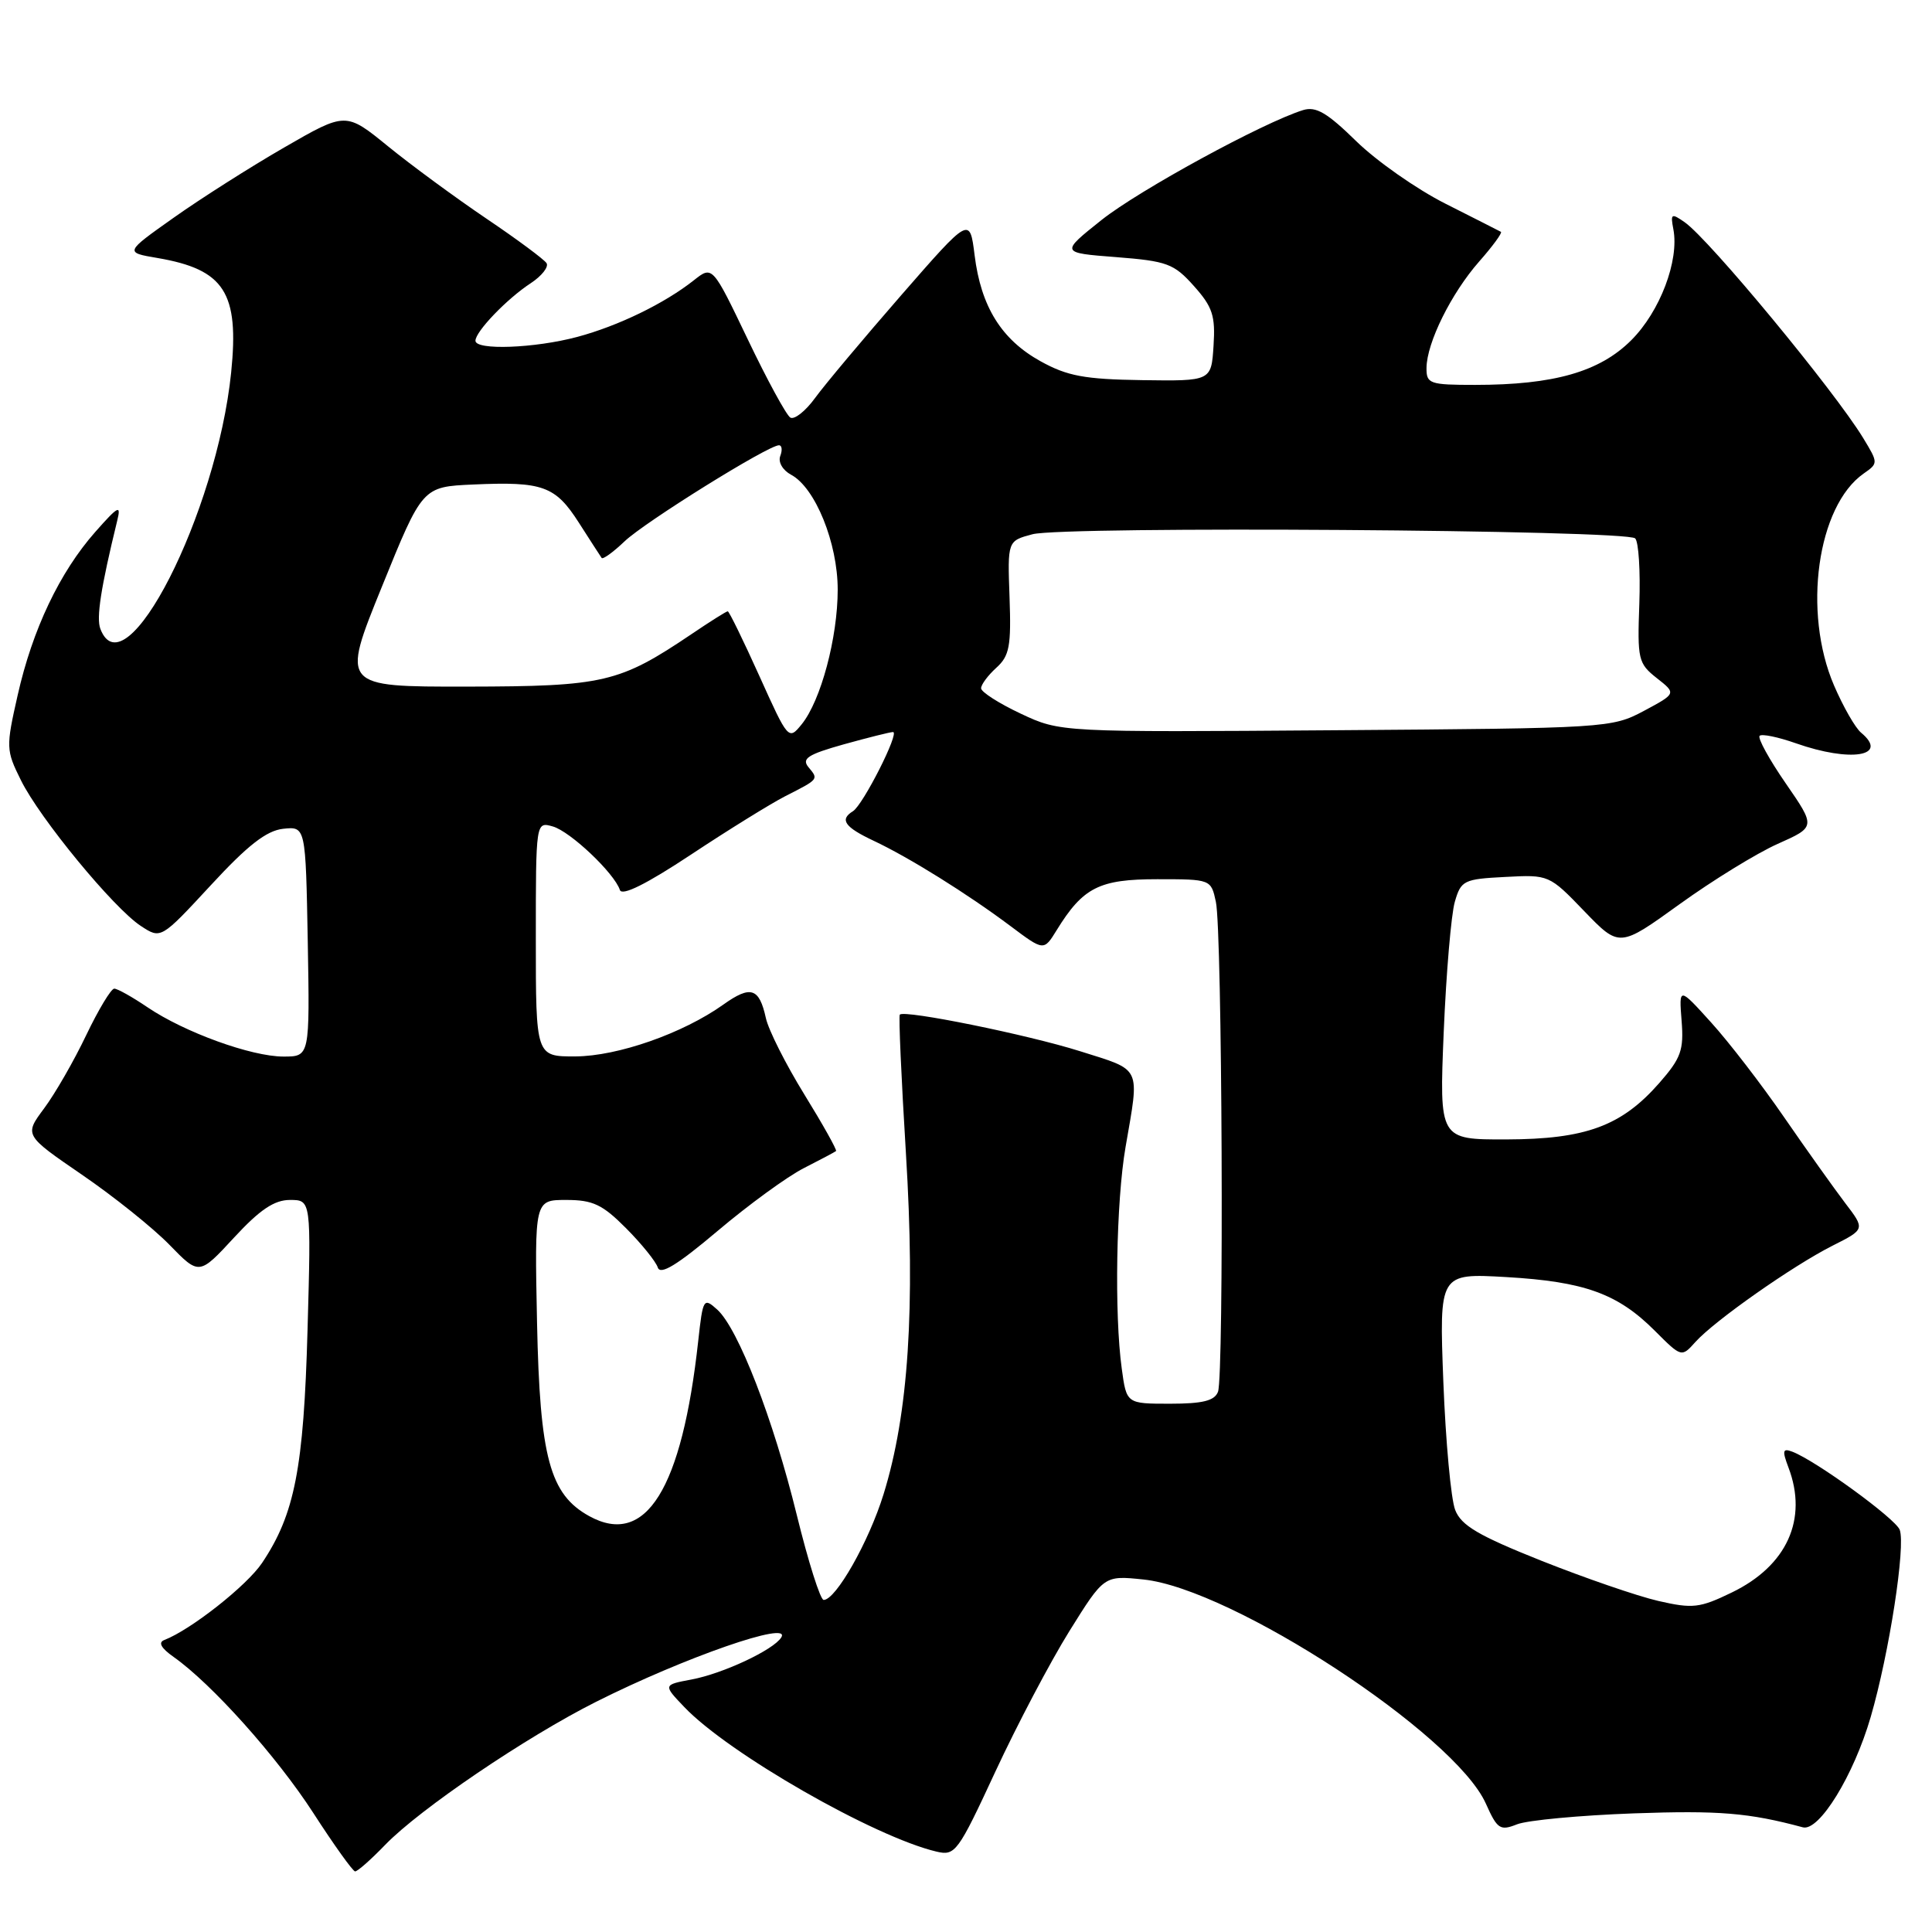 <?xml version="1.0" encoding="UTF-8" standalone="no"?>
<!DOCTYPE svg PUBLIC "-//W3C//DTD SVG 1.1//EN" "http://www.w3.org/Graphics/SVG/1.1/DTD/svg11.dtd" >
<svg xmlns="http://www.w3.org/2000/svg" xmlns:xlink="http://www.w3.org/1999/xlink" version="1.1" viewBox="0 0 256 256">
 <g >
 <path fill="currentColor"
d=" M 51.05 244.44 C 55.65 239.69 69.72 230.15 79.00 225.49 C 90.74 219.59 104.95 214.66 103.52 216.97 C 102.50 218.62 95.80 221.76 91.64 222.54 C 87.86 223.25 87.86 223.25 90.68 226.20 C 96.54 232.35 115.84 243.40 124.10 245.35 C 126.57 245.93 126.93 245.44 131.90 234.73 C 134.77 228.55 139.18 220.18 141.70 216.13 C 146.30 208.75 146.30 208.75 151.50 209.29 C 163.28 210.50 192.77 229.80 196.88 238.98 C 198.40 242.38 198.77 242.62 201.02 241.73 C 202.39 241.19 209.35 240.54 216.50 240.28 C 227.76 239.88 231.73 240.20 238.89 242.13 C 241.05 242.70 245.63 235.25 247.88 227.50 C 250.34 219.04 252.53 204.83 251.72 202.70 C 251.14 201.21 240.63 193.56 237.50 192.36 C 236.21 191.87 236.13 192.20 236.98 194.45 C 239.58 201.29 236.79 207.47 229.48 211.01 C 225.21 213.08 224.30 213.18 219.72 212.13 C 216.95 211.49 209.99 209.09 204.25 206.81 C 195.90 203.48 193.62 202.14 192.82 200.08 C 192.26 198.66 191.56 191.02 191.25 183.10 C 190.70 168.71 190.70 168.71 199.60 169.22 C 209.95 169.82 214.35 171.41 219.26 176.32 C 222.81 179.87 222.81 179.87 224.65 177.82 C 227.18 175.00 237.57 167.71 242.82 165.06 C 247.15 162.88 247.15 162.88 244.48 159.39 C 243.02 157.46 239.38 152.36 236.41 148.05 C 233.44 143.73 229.09 138.08 226.74 135.49 C 222.47 130.77 222.47 130.77 222.82 135.25 C 223.13 139.15 222.75 140.21 219.85 143.52 C 214.85 149.21 210.12 150.95 199.60 150.98 C 190.71 151.00 190.71 151.00 191.30 136.75 C 191.63 128.91 192.29 121.15 192.77 119.50 C 193.59 116.66 193.95 116.48 199.45 116.20 C 205.23 115.89 205.29 115.92 209.92 120.73 C 214.58 125.56 214.58 125.56 222.54 119.82 C 226.92 116.66 232.77 113.06 235.55 111.82 C 240.60 109.57 240.60 109.57 236.62 103.80 C 234.43 100.63 232.87 97.79 233.16 97.50 C 233.45 97.21 235.61 97.66 237.97 98.49 C 245.21 101.04 250.36 100.21 246.61 97.09 C 245.84 96.46 244.23 93.64 243.02 90.83 C 238.83 81.10 240.79 67.06 246.94 62.75 C 248.89 61.39 248.89 61.35 246.88 58.04 C 243.04 51.74 226.51 31.74 223.22 29.44 C 221.47 28.22 221.33 28.30 221.73 30.38 C 222.52 34.52 219.96 41.28 216.15 45.08 C 211.96 49.27 205.90 51.00 195.45 51.00 C 189.42 51.00 189.00 50.85 189.02 48.75 C 189.05 45.42 192.29 38.87 196.00 34.65 C 197.80 32.61 199.09 30.84 198.88 30.72 C 198.67 30.60 195.37 28.93 191.55 27.00 C 187.72 25.07 182.40 21.34 179.71 18.71 C 175.86 14.94 174.37 14.06 172.66 14.59 C 167.36 16.24 150.93 25.20 145.96 29.15 C 140.50 33.50 140.50 33.50 147.90 34.07 C 154.65 34.60 155.55 34.93 158.20 37.90 C 160.67 40.66 161.06 41.84 160.80 45.82 C 160.50 50.50 160.50 50.50 151.32 50.37 C 143.71 50.26 141.42 49.83 137.88 47.87 C 132.70 45.00 129.98 40.63 129.14 33.81 C 128.50 28.70 128.50 28.70 119.43 39.10 C 114.45 44.82 109.31 50.94 108.02 52.71 C 106.74 54.48 105.25 55.65 104.72 55.33 C 104.19 55.00 101.65 50.34 99.08 44.96 C 94.40 35.19 94.40 35.19 91.95 37.13 C 88.06 40.21 81.92 43.19 76.50 44.64 C 70.86 46.15 63.00 46.44 63.00 45.15 C 63.00 43.93 67.17 39.59 70.32 37.53 C 71.78 36.57 72.73 35.37 72.42 34.87 C 72.11 34.38 68.52 31.71 64.44 28.96 C 60.36 26.20 54.50 21.90 51.42 19.39 C 45.82 14.83 45.82 14.83 37.66 19.54 C 33.17 22.13 26.58 26.32 23.01 28.85 C 16.51 33.45 16.51 33.45 20.89 34.19 C 29.74 35.71 31.71 38.77 30.63 49.35 C 28.71 68.08 16.57 91.87 13.30 83.33 C 12.74 81.87 13.36 77.89 15.53 69.00 C 16.07 66.82 15.69 67.01 12.61 70.50 C 7.91 75.83 4.30 83.41 2.34 92.12 C 0.78 99.01 0.79 99.40 2.77 103.38 C 5.27 108.45 15.06 120.34 18.67 122.70 C 21.32 124.44 21.32 124.44 27.93 117.30 C 32.82 112.00 35.30 110.07 37.51 109.82 C 40.50 109.50 40.50 109.50 40.78 124.75 C 41.05 140.00 41.05 140.00 37.56 140.00 C 33.30 140.00 24.43 136.78 19.53 133.46 C 17.54 132.11 15.56 131.00 15.14 131.00 C 14.72 131.00 13.05 133.77 11.43 137.15 C 9.82 140.53 7.31 144.90 5.85 146.86 C 3.21 150.41 3.21 150.41 10.85 155.65 C 15.06 158.53 20.28 162.71 22.45 164.94 C 26.39 168.99 26.39 168.99 31.01 163.99 C 34.43 160.29 36.34 159.00 38.42 159.00 C 41.23 159.00 41.23 159.00 40.75 176.25 C 40.24 194.56 39.05 200.64 34.73 207.09 C 32.71 210.11 25.28 215.96 21.77 217.31 C 20.93 217.63 21.34 218.38 23.00 219.55 C 28.05 223.11 36.65 232.71 41.51 240.22 C 44.25 244.47 46.75 247.95 47.05 247.97 C 47.36 247.99 49.16 246.40 51.05 244.44 Z  M 105.58 200.75 C 102.46 188.03 97.82 176.05 95.04 173.53 C 93.23 171.90 93.14 172.05 92.52 177.67 C 90.36 197.34 85.57 205.03 78.07 200.89 C 72.85 198.01 71.53 193.13 71.16 175.25 C 70.83 159.00 70.83 159.00 75.03 159.00 C 78.56 159.00 79.83 159.60 82.96 162.75 C 85.01 164.81 86.90 167.15 87.16 167.95 C 87.50 168.99 89.74 167.62 95.07 163.12 C 99.16 159.66 104.30 155.91 106.50 154.79 C 108.70 153.67 110.62 152.65 110.78 152.52 C 110.93 152.39 109.04 149.01 106.58 145.02 C 104.12 141.03 101.82 136.47 101.48 134.89 C 100.60 130.89 99.47 130.53 95.85 133.11 C 90.49 136.93 81.86 139.95 76.25 139.98 C 71.00 140.00 71.00 140.00 71.00 124.43 C 71.00 108.87 71.00 108.87 73.25 109.51 C 75.57 110.17 81.40 115.69 82.14 117.93 C 82.42 118.76 85.67 117.14 91.56 113.24 C 96.51 109.96 102.12 106.49 104.03 105.51 C 108.53 103.22 108.48 103.28 107.13 101.66 C 106.19 100.52 107.03 99.97 111.80 98.63 C 115.01 97.74 117.95 97.00 118.33 97.00 C 119.25 97.00 114.35 106.67 113.02 107.49 C 111.22 108.60 111.91 109.59 115.75 111.40 C 120.47 113.62 128.18 118.43 133.91 122.72 C 138.31 126.02 138.31 126.02 140.01 123.26 C 143.51 117.58 145.65 116.50 153.34 116.50 C 160.44 116.50 160.47 116.51 161.11 119.50 C 161.95 123.34 162.20 182.32 161.39 184.42 C 160.94 185.61 159.36 186.00 155.03 186.00 C 149.27 186.00 149.27 186.00 148.64 181.36 C 147.64 174.13 147.90 159.16 149.14 152.00 C 151.01 141.15 151.37 141.90 143.11 139.29 C 136.17 137.10 119.88 133.79 119.23 134.44 C 119.06 134.60 119.43 142.88 120.04 152.83 C 121.30 173.29 120.38 187.36 117.07 198.01 C 115.12 204.30 110.75 212.00 109.14 212.00 C 108.70 212.00 107.10 206.94 105.58 200.75 Z  M 100.62 89.57 C 98.49 84.85 96.61 81.00 96.43 81.00 C 96.25 81.00 94.10 82.35 91.65 84.01 C 82.05 90.48 80.04 90.95 61.86 90.98 C 45.22 91.00 45.22 91.00 50.60 77.75 C 55.97 64.50 55.97 64.50 62.71 64.20 C 71.93 63.79 73.58 64.38 76.71 69.27 C 78.20 71.60 79.55 73.69 79.72 73.93 C 79.88 74.16 81.25 73.17 82.76 71.73 C 85.43 69.18 101.78 59.00 103.22 59.00 C 103.61 59.00 103.69 59.64 103.39 60.42 C 103.08 61.23 103.71 62.31 104.83 62.91 C 108.03 64.62 111.00 71.95 111.00 78.13 C 111.00 84.49 108.77 92.83 106.23 95.97 C 104.49 98.11 104.44 98.05 100.62 89.57 Z  M 135.25 94.56 C 132.36 93.20 130.00 91.69 130.00 91.20 C 130.00 90.71 130.91 89.49 132.02 88.48 C 133.76 86.91 134.00 85.61 133.77 79.16 C 133.50 71.67 133.50 71.67 136.81 70.79 C 140.97 69.69 215.54 70.20 216.67 71.34 C 217.13 71.80 217.37 75.69 217.22 79.99 C 216.95 87.37 217.07 87.91 219.53 89.85 C 222.13 91.89 222.13 91.89 217.82 94.20 C 213.57 96.46 212.94 96.50 177.00 96.76 C 140.50 97.03 140.50 97.03 135.25 94.56 Z "/>
</g>
</svg>